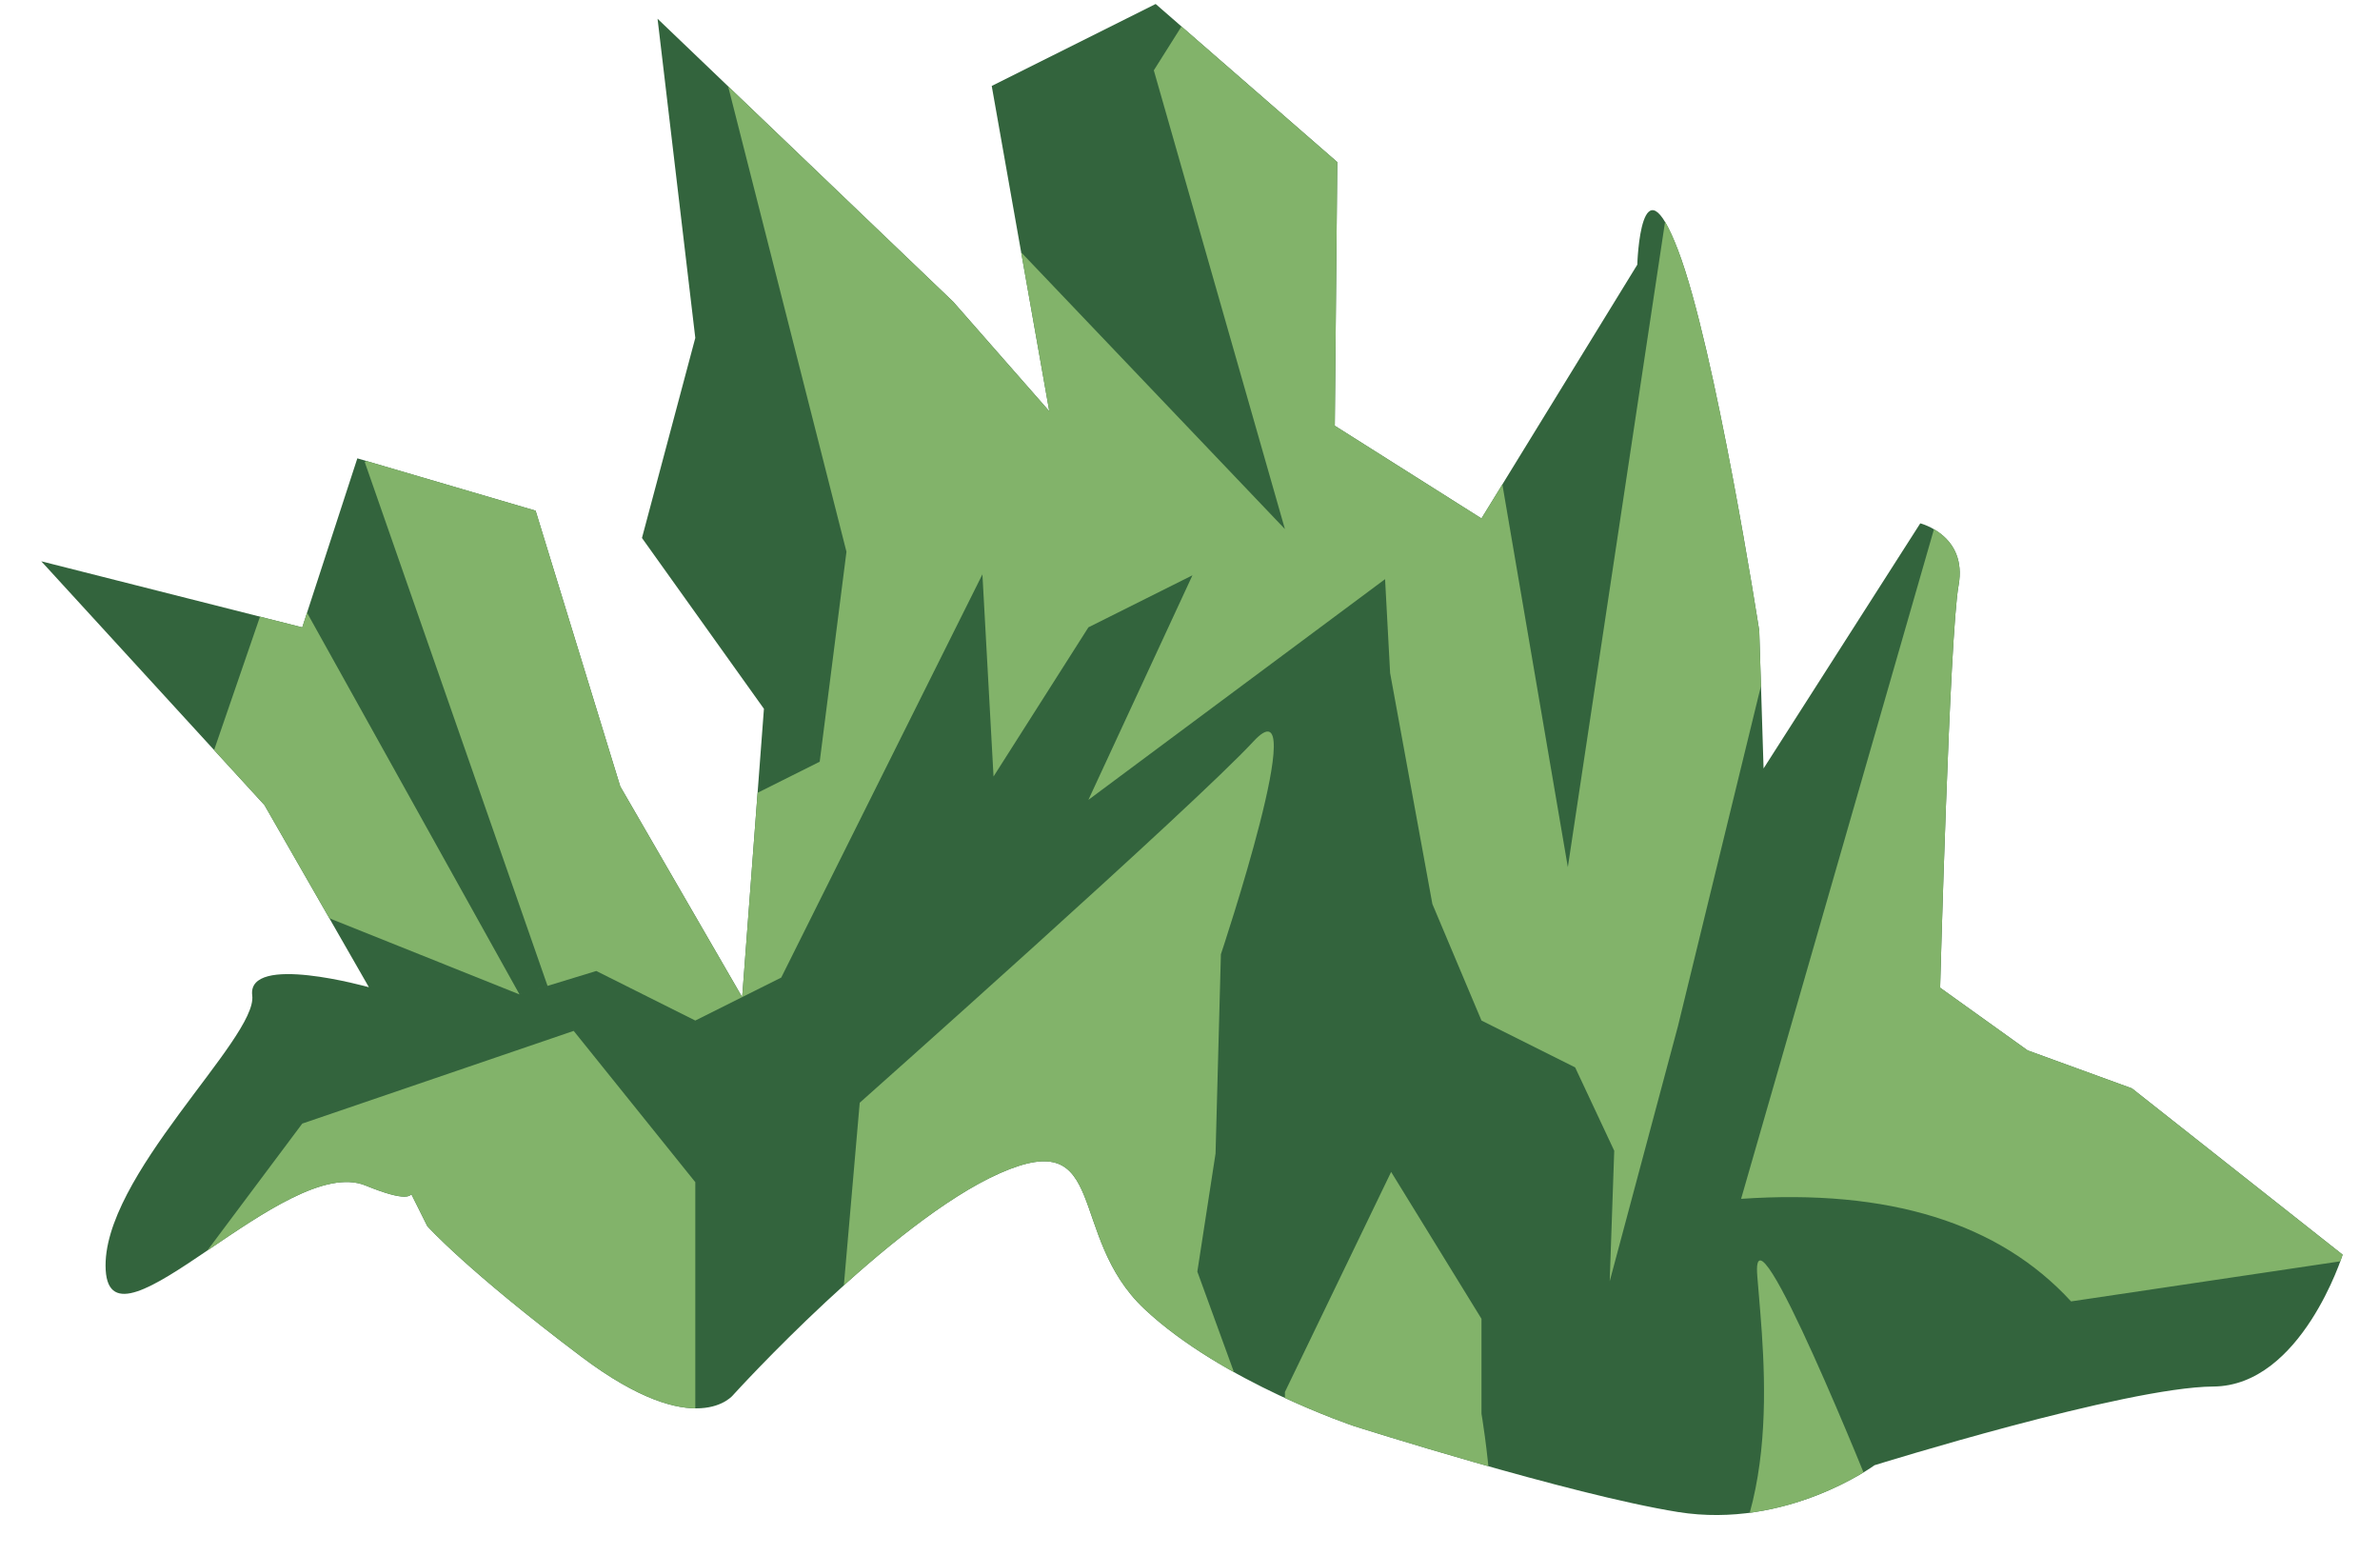 <?xml version="1.0" encoding="UTF-8" standalone="no"?><!DOCTYPE svg PUBLIC "-//W3C//DTD SVG 1.1//EN" "http://www.w3.org/Graphics/SVG/1.1/DTD/svg11.dtd"><svg width="100%" height="100%" viewBox="0 0 49 32" version="1.1" xmlns="http://www.w3.org/2000/svg" xmlns:xlink="http://www.w3.org/1999/xlink" xml:space="preserve" xmlns:serif="http://www.serif.com/" style="fill-rule:evenodd;clip-rule:evenodd;stroke-linejoin:round;stroke-miterlimit:1.414;"><path id="grass05" d="M14.315,6.955l-0.777,-6.569l6.088,5.826l1.977,2.252l-1.185,-6.695l3.375,-1.687l3.739,3.254l-0.051,5.427l3.02,1.908l3.208,-5.223c0,0 0.069,-2.31 0.838,-0.301c0.769,2.009 1.673,7.835 1.673,7.835l0.089,2.835l3.226,-5.045c0,0 0.975,0.242 0.789,1.276c-0.187,1.034 -0.38,8.282 -0.38,8.282l1.801,1.29l2.148,0.782l4.338,3.423c0,0 -0.849,2.702 -2.663,2.714c-1.814,0.012 -6.975,1.62 -6.975,1.62c0,0 -1.801,1.323 -4.046,0.963c-2.245,-0.361 -6.664,-1.767 -6.664,-1.767c0,0 -2.713,-0.904 -4.32,-2.411c-1.607,-1.507 -0.716,-3.79 -2.97,-2.799c-2.253,0.991 -5.491,4.56 -5.491,4.56c0,0 -0.758,1.008 -3.13,-0.778c-2.371,-1.786 -3.175,-2.69 -3.175,-2.69l-0.588,-1.178c0,0 0.958,1.013 -0.684,0.342c-1.641,-0.671 -5.239,3.648 -5.349,1.74c-0.109,-1.909 3.13,-4.77 3.017,-5.65c-0.113,-0.88 2.402,-0.171 2.402,-0.171l-2.15,-3.749l-4.595,-5.018l5.373,1.36l1.134,-3.479l3.67,1.077l1.743,5.676l2.51,4.337l0.448,-5.935l-2.511,-3.516l1.098,-4.118Z" style="fill:#33643d;"/><clipPath id="_clip1"><path d="M14.315,6.955l-0.777,-6.569l6.088,5.826l1.977,2.252l-1.185,-6.695l3.375,-1.687l3.739,3.254l-0.051,5.427l3.02,1.908l3.208,-5.223c0,0 0.069,-2.31 0.838,-0.301c0.769,2.009 1.673,7.835 1.673,7.835l0.089,2.835l3.226,-5.045c0,0 0.975,0.242 0.789,1.276c-0.187,1.034 -0.38,8.282 -0.38,8.282l1.801,1.29l2.148,0.782l4.338,3.423c0,0 -0.849,2.702 -2.663,2.714c-1.814,0.012 -6.975,1.62 -6.975,1.62c0,0 -1.801,1.323 -4.046,0.963c-2.245,-0.361 -6.664,-1.767 -6.664,-1.767c0,0 -2.713,-0.904 -4.32,-2.411c-1.607,-1.507 -0.716,-3.79 -2.97,-2.799c-2.253,0.991 -5.491,4.56 -5.491,4.56c0,0 -0.758,1.008 -3.13,-0.778c-2.371,-1.786 -3.175,-2.69 -3.175,-2.69l-0.588,-1.178c0,0 0.958,1.013 -0.684,0.342c-1.641,-0.671 -5.239,3.648 -5.349,1.74c-0.109,-1.909 3.13,-4.77 3.017,-5.65c-0.113,-0.88 2.402,-0.171 2.402,-0.171l-2.15,-3.749l-4.595,-5.018l5.373,1.36l1.134,-3.479l3.67,1.077l1.743,5.676l2.51,4.337l0.448,-5.935l-2.511,-3.516l1.098,-4.118Z"/></clipPath><g clip-path="url(#_clip1)"><path d="M40.173,9.657l-4.327,15.019c3.04,-0.208 5.308,0.493 6.794,2.111l5.792,-0.862l-1.746,5.339l-8.093,-0.402c0,0 -2.556,-6.392 -2.414,-4.602c0.141,1.789 0.613,5.405 -1.632,7.314c-2.245,1.908 -4.542,0.749 -4.046,-0.429c0.495,-1.178 0,-4.046 0,-4.046l0,-1.954l-1.86,-3.023l-2.187,4.53l0,2.47l-1.803,-4.948l0.375,-2.431l0.11,-4.101c0,0 1.911,-5.72 0.671,-4.382c-1.239,1.338 -8.107,7.438 -8.107,7.438l-0.428,4.923l-2.957,4.647l0,-7.935l-2.504,-3.114l-5.588,1.908l-4.96,6.63l-1.01,-1.72l1.923,-6.115l3.564,-10.354l4.956,8.901l1.58,-0.483l2.039,1.02l1.769,-0.884l4.142,-8.3l0.229,4.161l1.953,-3.07l2.142,-1.071l-2.142,4.622l6.108,-4.543l0.104,1.933l0.87,4.753l1.011,2.399l1.928,0.964l0.805,1.716l-0.093,2.686l1.406,-5.254l1.718,-7.041l1.261,-3.305l-2.979,-7.975l-2.268,15.052l-1.778,-10.392l-1.011,-4.42l-3.795,-4.665l-1.94,3.076l2.699,9.442l-7.371,-7.732l-2.049,-2.23l-2.719,-1.808l3.112,12.237l-0.551,4.322l-2.561,1.281l0,-2.411l-4.046,-6.796l-2.76,1.757l3.764,10.783l-0.577,0.176l-19.862,-7.954l17.919,29.988l44.627,-1.965l1.399,-12.489l-14.606,-18.392Z" style="fill:#82b36a;"/></g></svg>